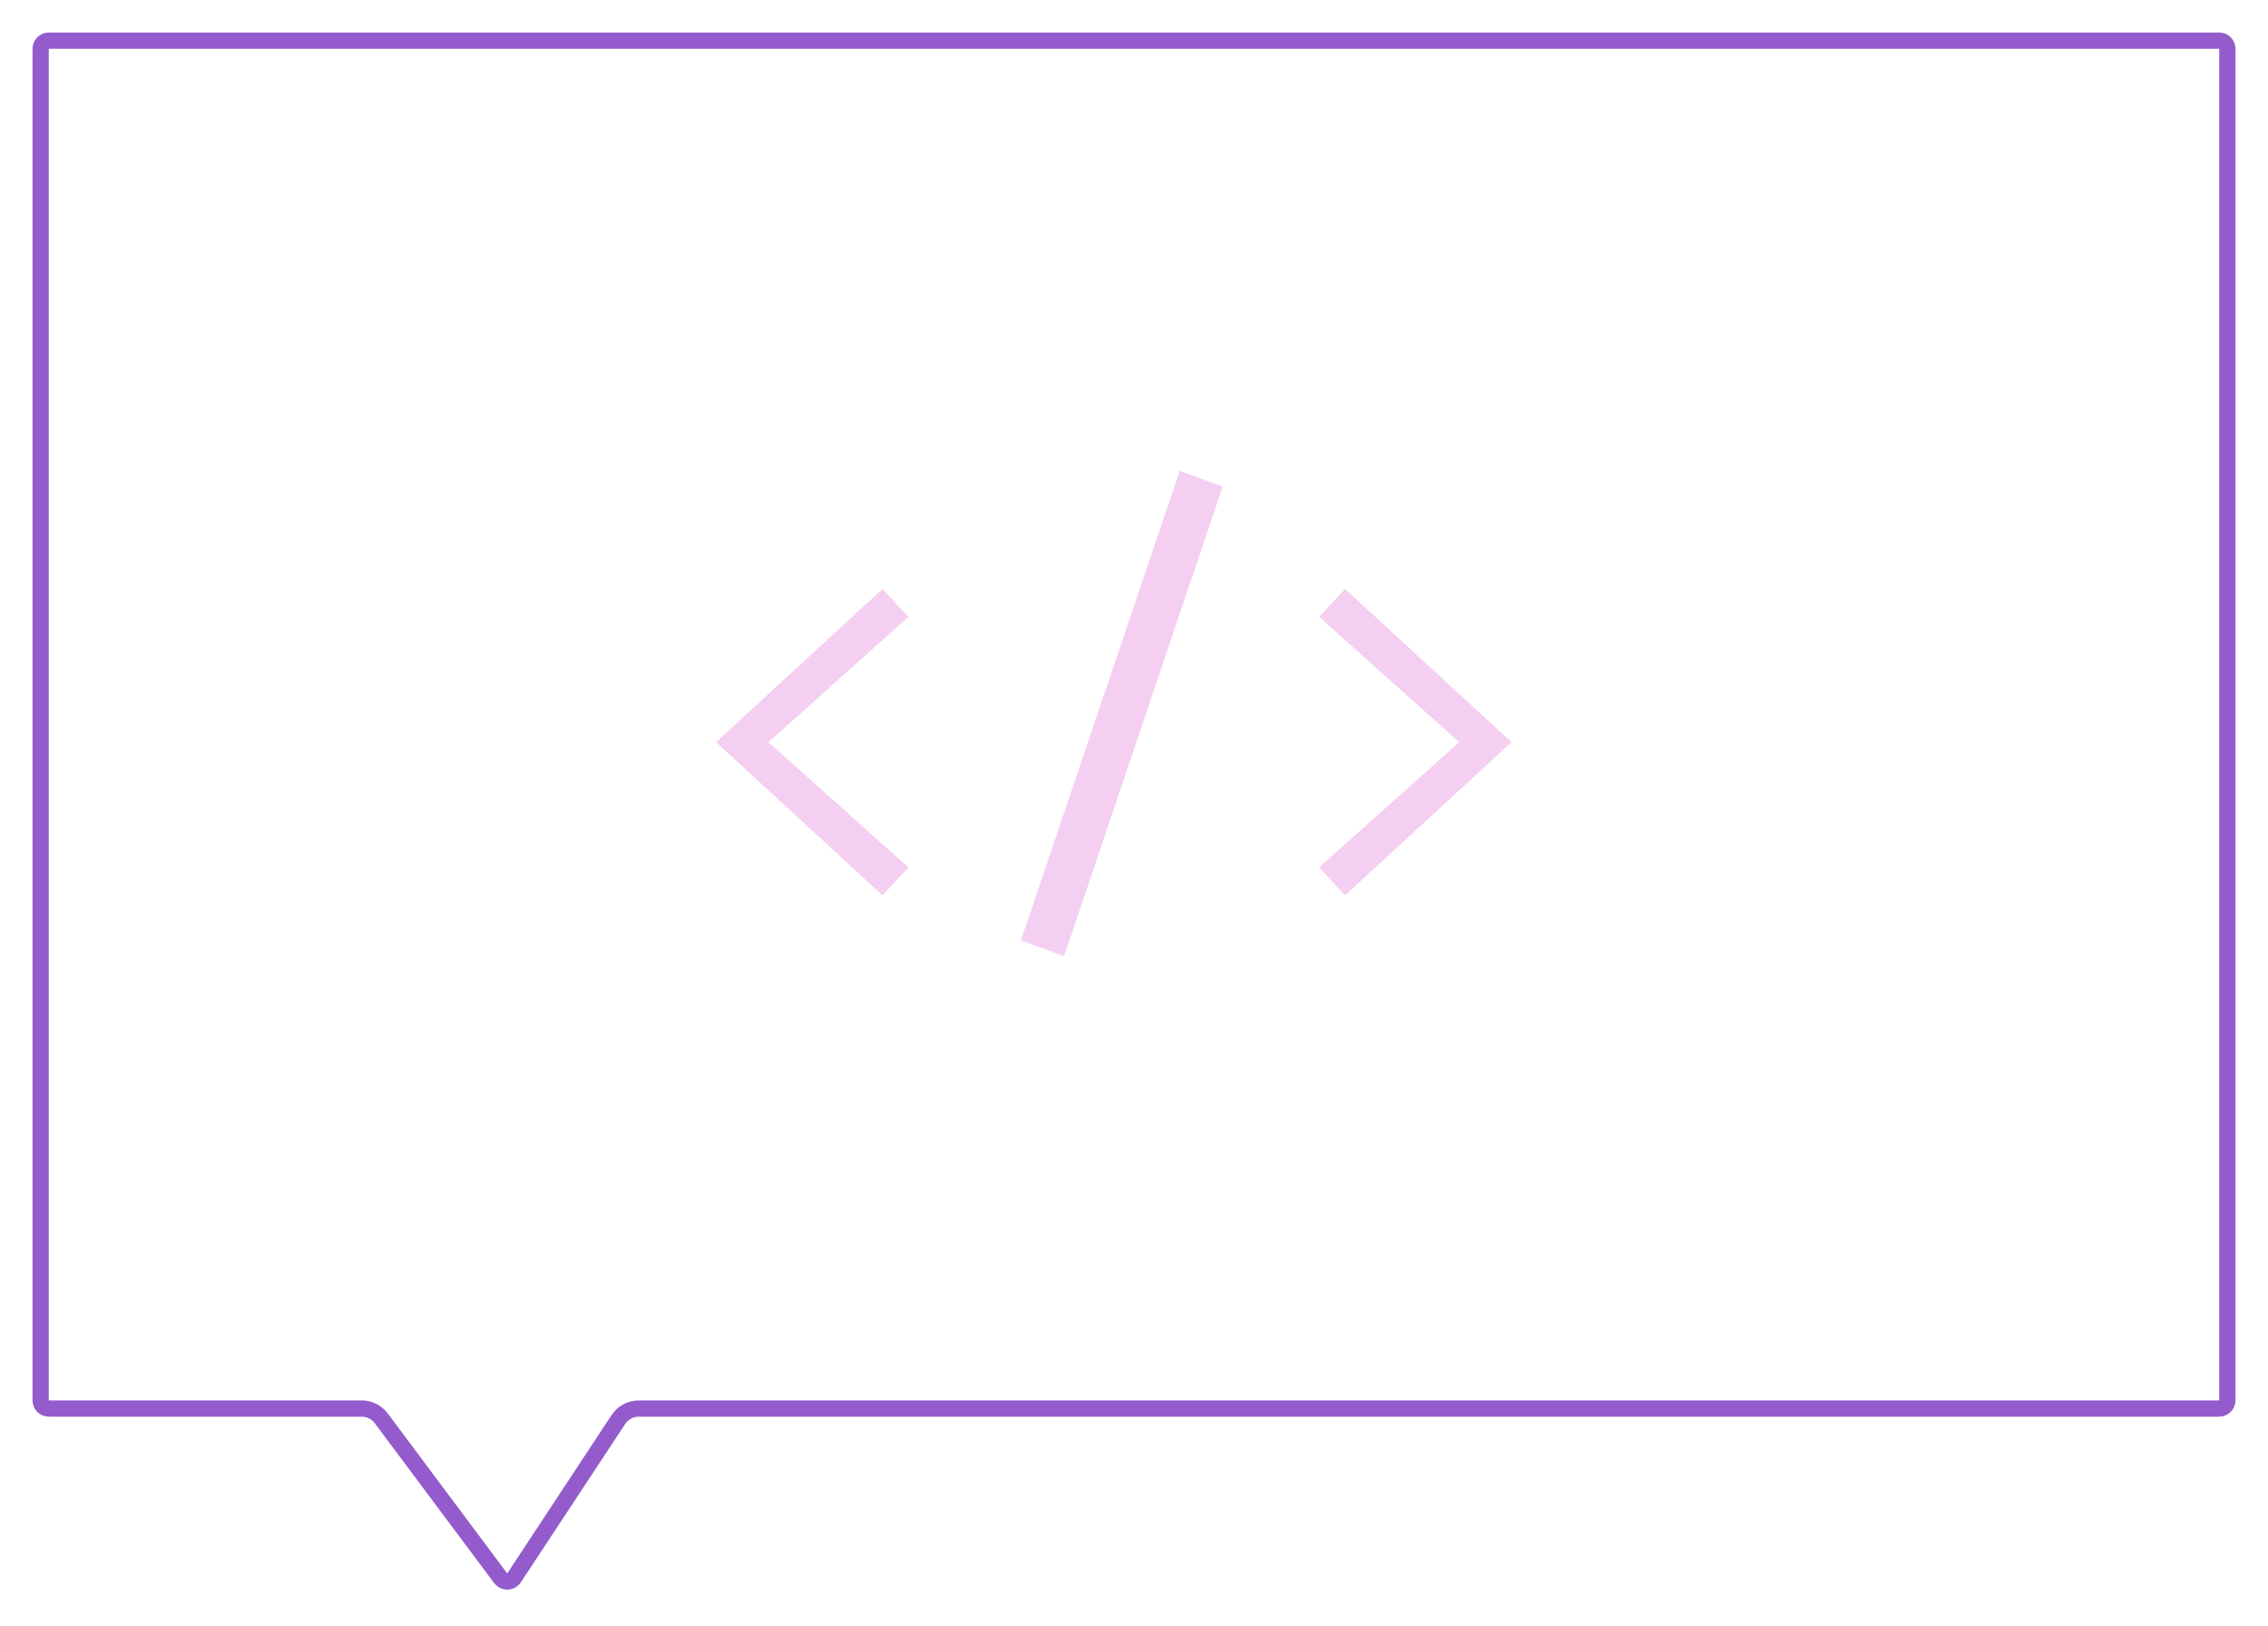 <svg width="279" height="200" viewBox="0 0 279 200" fill="none" xmlns="http://www.w3.org/2000/svg">
<path d="M91 88.594L108.562 72.438L111.75 75.875L94.531 91.281L111.75 106.688L108.562 110.125L88.094 91.281L91 88.594ZM145.125 57.906L150.406 59.844L130.906 117.594L125.594 115.656L145.125 57.906ZM165.469 110.125L162.281 106.688L179.5 91.281L162.281 75.875L165.469 72.438L185.938 91.281L165.469 110.125Z" fill="#F4CFF1"/>
<g filter="url(#filter0_d)">
<path d="M6 5H273C273.552 5 274 5.448 274 6V172.241C274 172.793 273.552 173.241 273 173.241H78.577C77.569 173.241 76.627 173.747 76.072 174.59L63.233 194.071C62.851 194.65 62.011 194.675 61.596 194.119L46.901 174.445C46.335 173.687 45.444 173.241 44.498 173.241H6C5.448 173.241 5 172.793 5 172.241V6C5 5.448 5.448 5 6 5Z" stroke="#945BCC" stroke-width="2"/>
</g>
<defs>
<filter id="filter0_d" x="0" y="0" width="279" height="199.521" filterUnits="userSpaceOnUse" color-interpolation-filters="sRGB">
<feFlood flood-opacity="0" result="BackgroundImageFix"/>
<feColorMatrix in="SourceAlpha" type="matrix" values="0 0 0 0 0 0 0 0 0 0 0 0 0 0 0 0 0 0 127 0"/>
<feOffset/>
<feGaussianBlur stdDeviation="2"/>
<feColorMatrix type="matrix" values="0 0 0 0 0.706 0 0 0 0 0.498 0 0 0 0 0.914 0 0 0 1 0"/>
<feBlend mode="normal" in2="BackgroundImageFix" result="effect1_dropShadow"/>
<feBlend mode="normal" in="SourceGraphic" in2="effect1_dropShadow" result="shape"/>
</filter>
</defs>
</svg>
